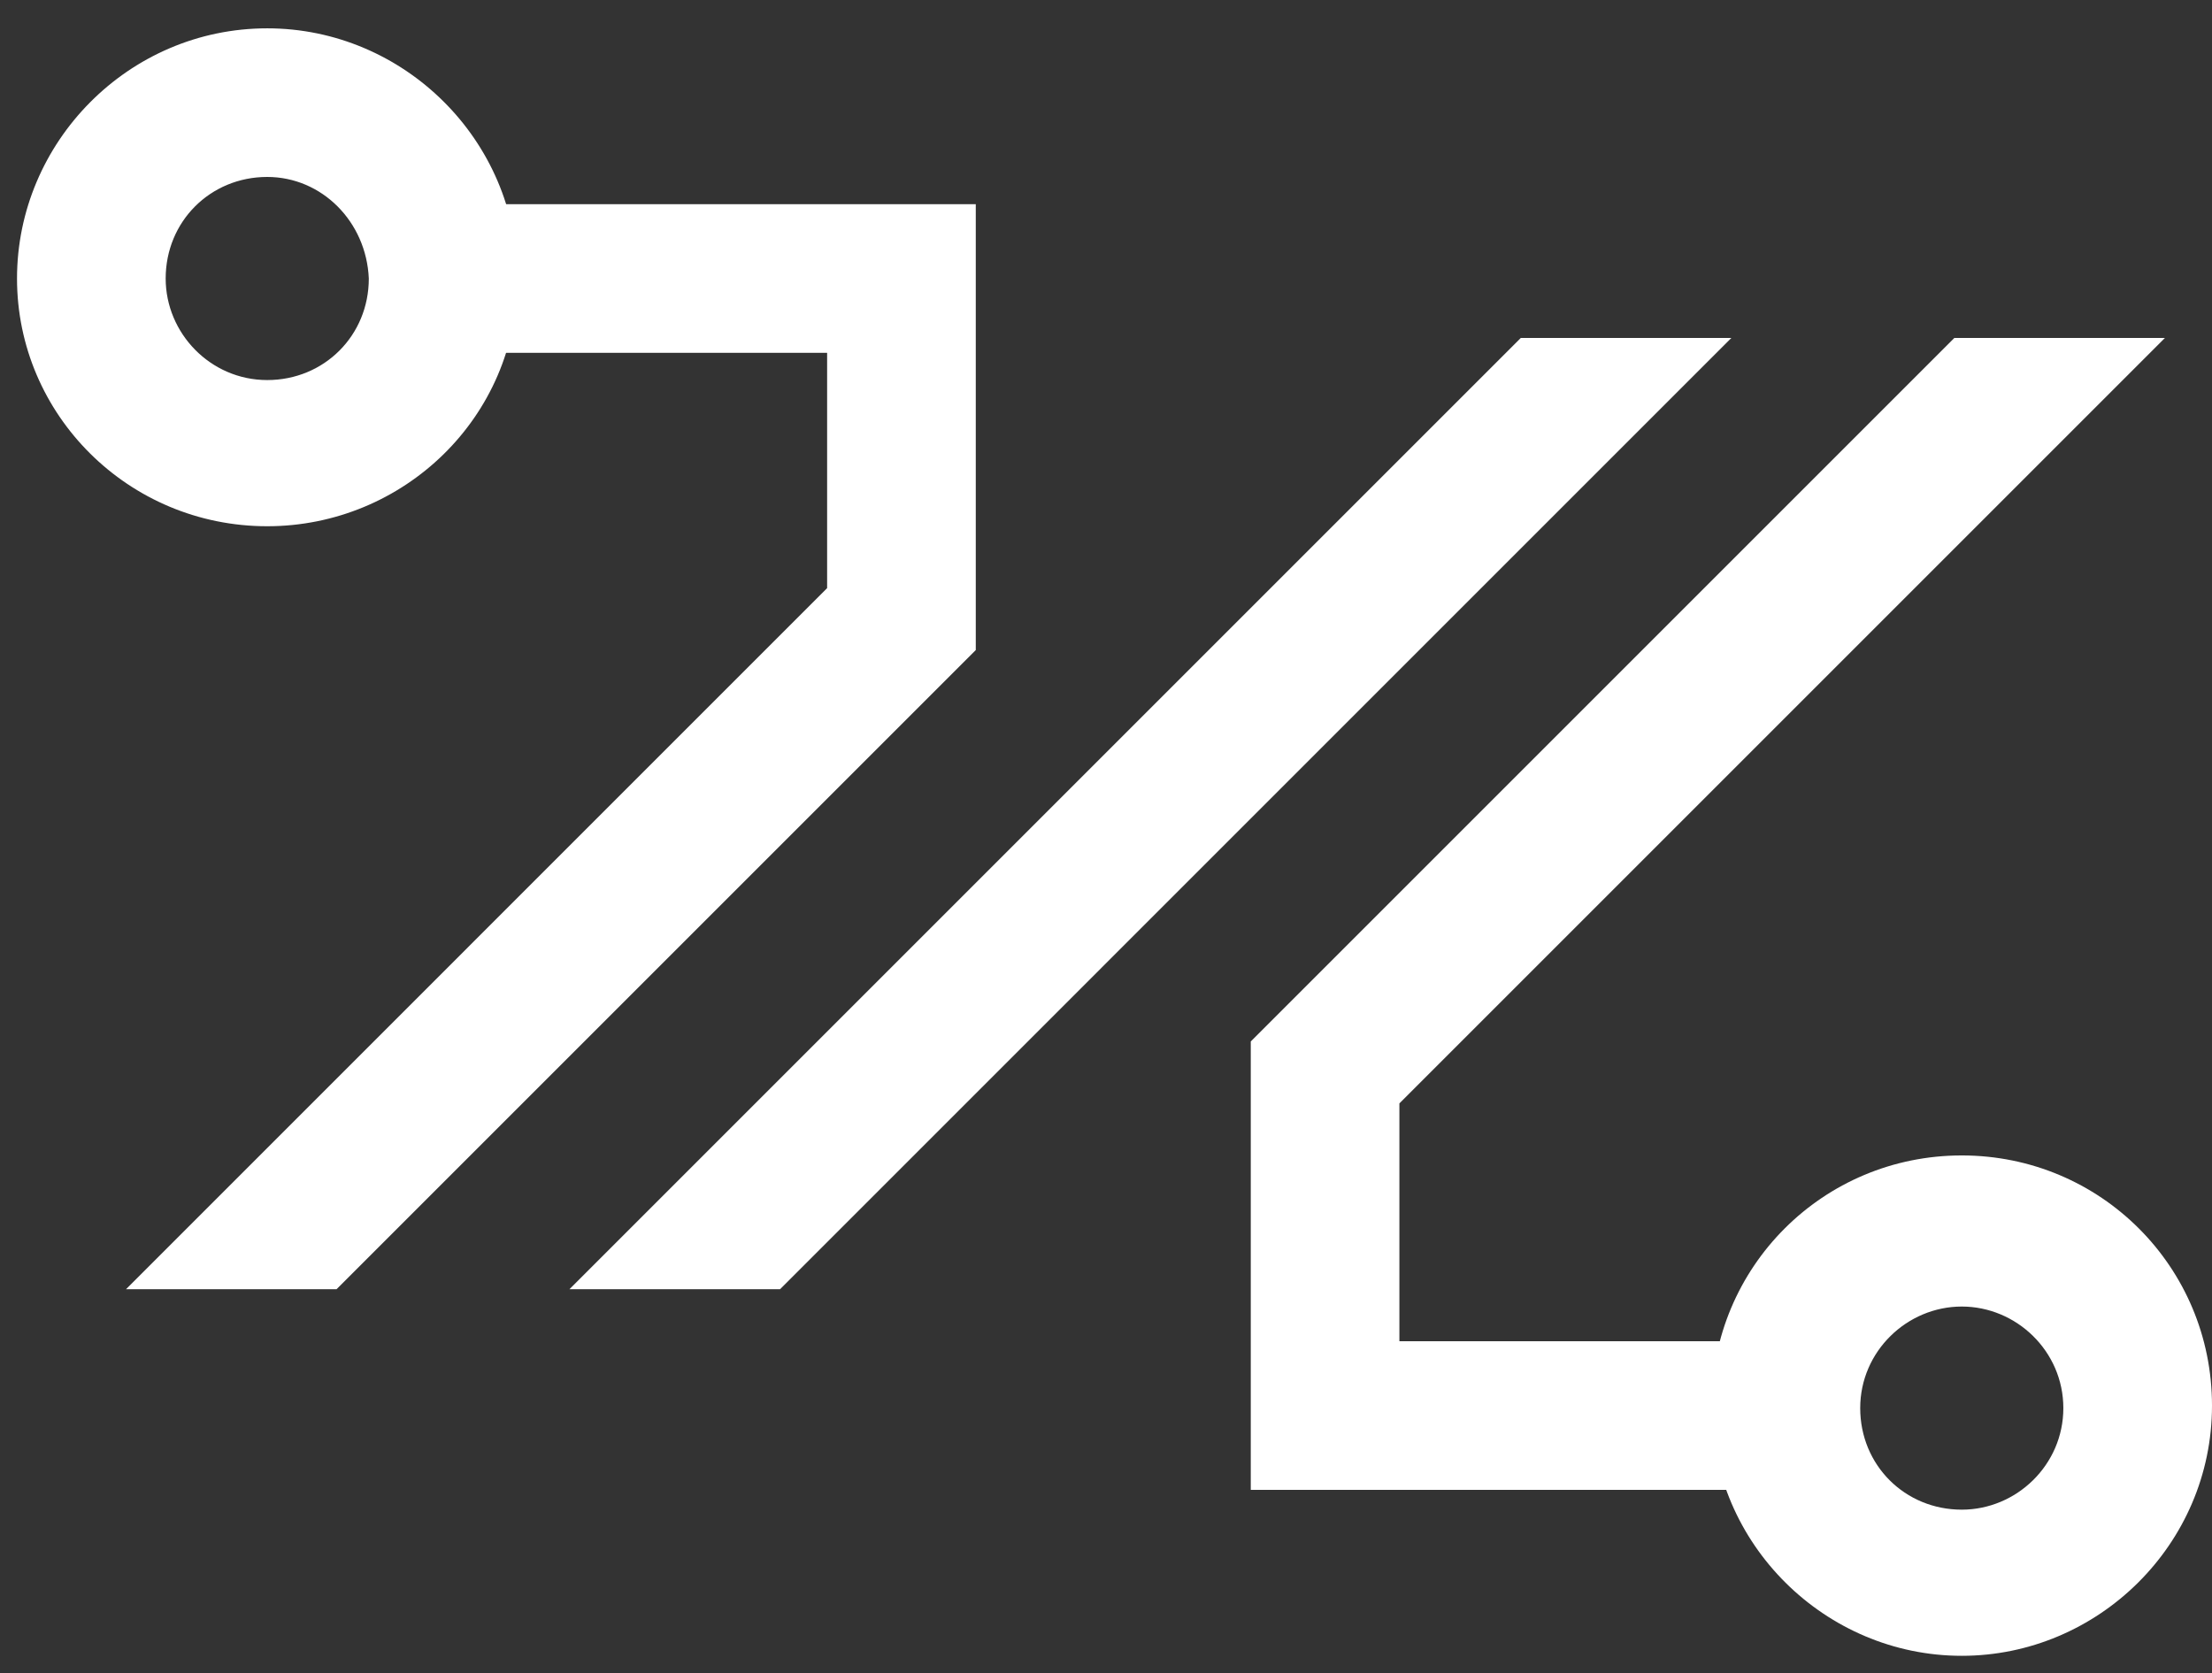 <svg width="78" height="59" viewBox="0 0 78 59" fill="none" xmlns="http://www.w3.org/2000/svg">
<rect x="0" y="0" width="78" height="59" fill="#333333" stroke="none"/>
<path d="M29.166 20.741L4.444 45.464H11.869L34.408 22.925V7.201H13.442V12.442H29.166V20.741Z" fill="white"/>
<path d="M49.346 38.912L76.34 11.918H68.915L44.105 36.728V52.54H65.071V47.299H49.346V38.912Z" fill="white"/>
<path d="M53.627 11.918L20.081 45.464H27.507L61.052 11.918H53.627Z" fill="white"/>
<path d="M9.423 18.558C4.531 18.558 0.6 14.627 0.6 9.822C0.6 5.017 4.531 0.999 9.423 0.999C14.228 0.999 18.247 4.93 18.247 9.822C18.247 14.714 14.228 18.558 9.423 18.558ZM9.423 6.24C7.414 6.24 5.842 7.813 5.842 9.822C5.842 11.744 7.414 13.403 9.423 13.403C11.433 13.403 13.005 11.831 13.005 9.822C12.918 7.813 11.345 6.24 9.423 6.24Z" fill="white"/>
<path d="M69.177 58.393C64.372 58.393 60.353 54.462 60.353 49.57C60.353 44.678 64.285 40.747 69.177 40.747C74.069 40.747 78 44.678 78 49.57C78 54.462 73.981 58.393 69.177 58.393ZM69.177 46.076C67.255 46.076 65.595 47.648 65.595 49.657C65.595 51.667 67.168 53.239 69.177 53.239C71.099 53.239 72.758 51.667 72.758 49.657C72.758 47.648 71.099 46.076 69.177 46.076Z" fill="white"/>
</svg>
